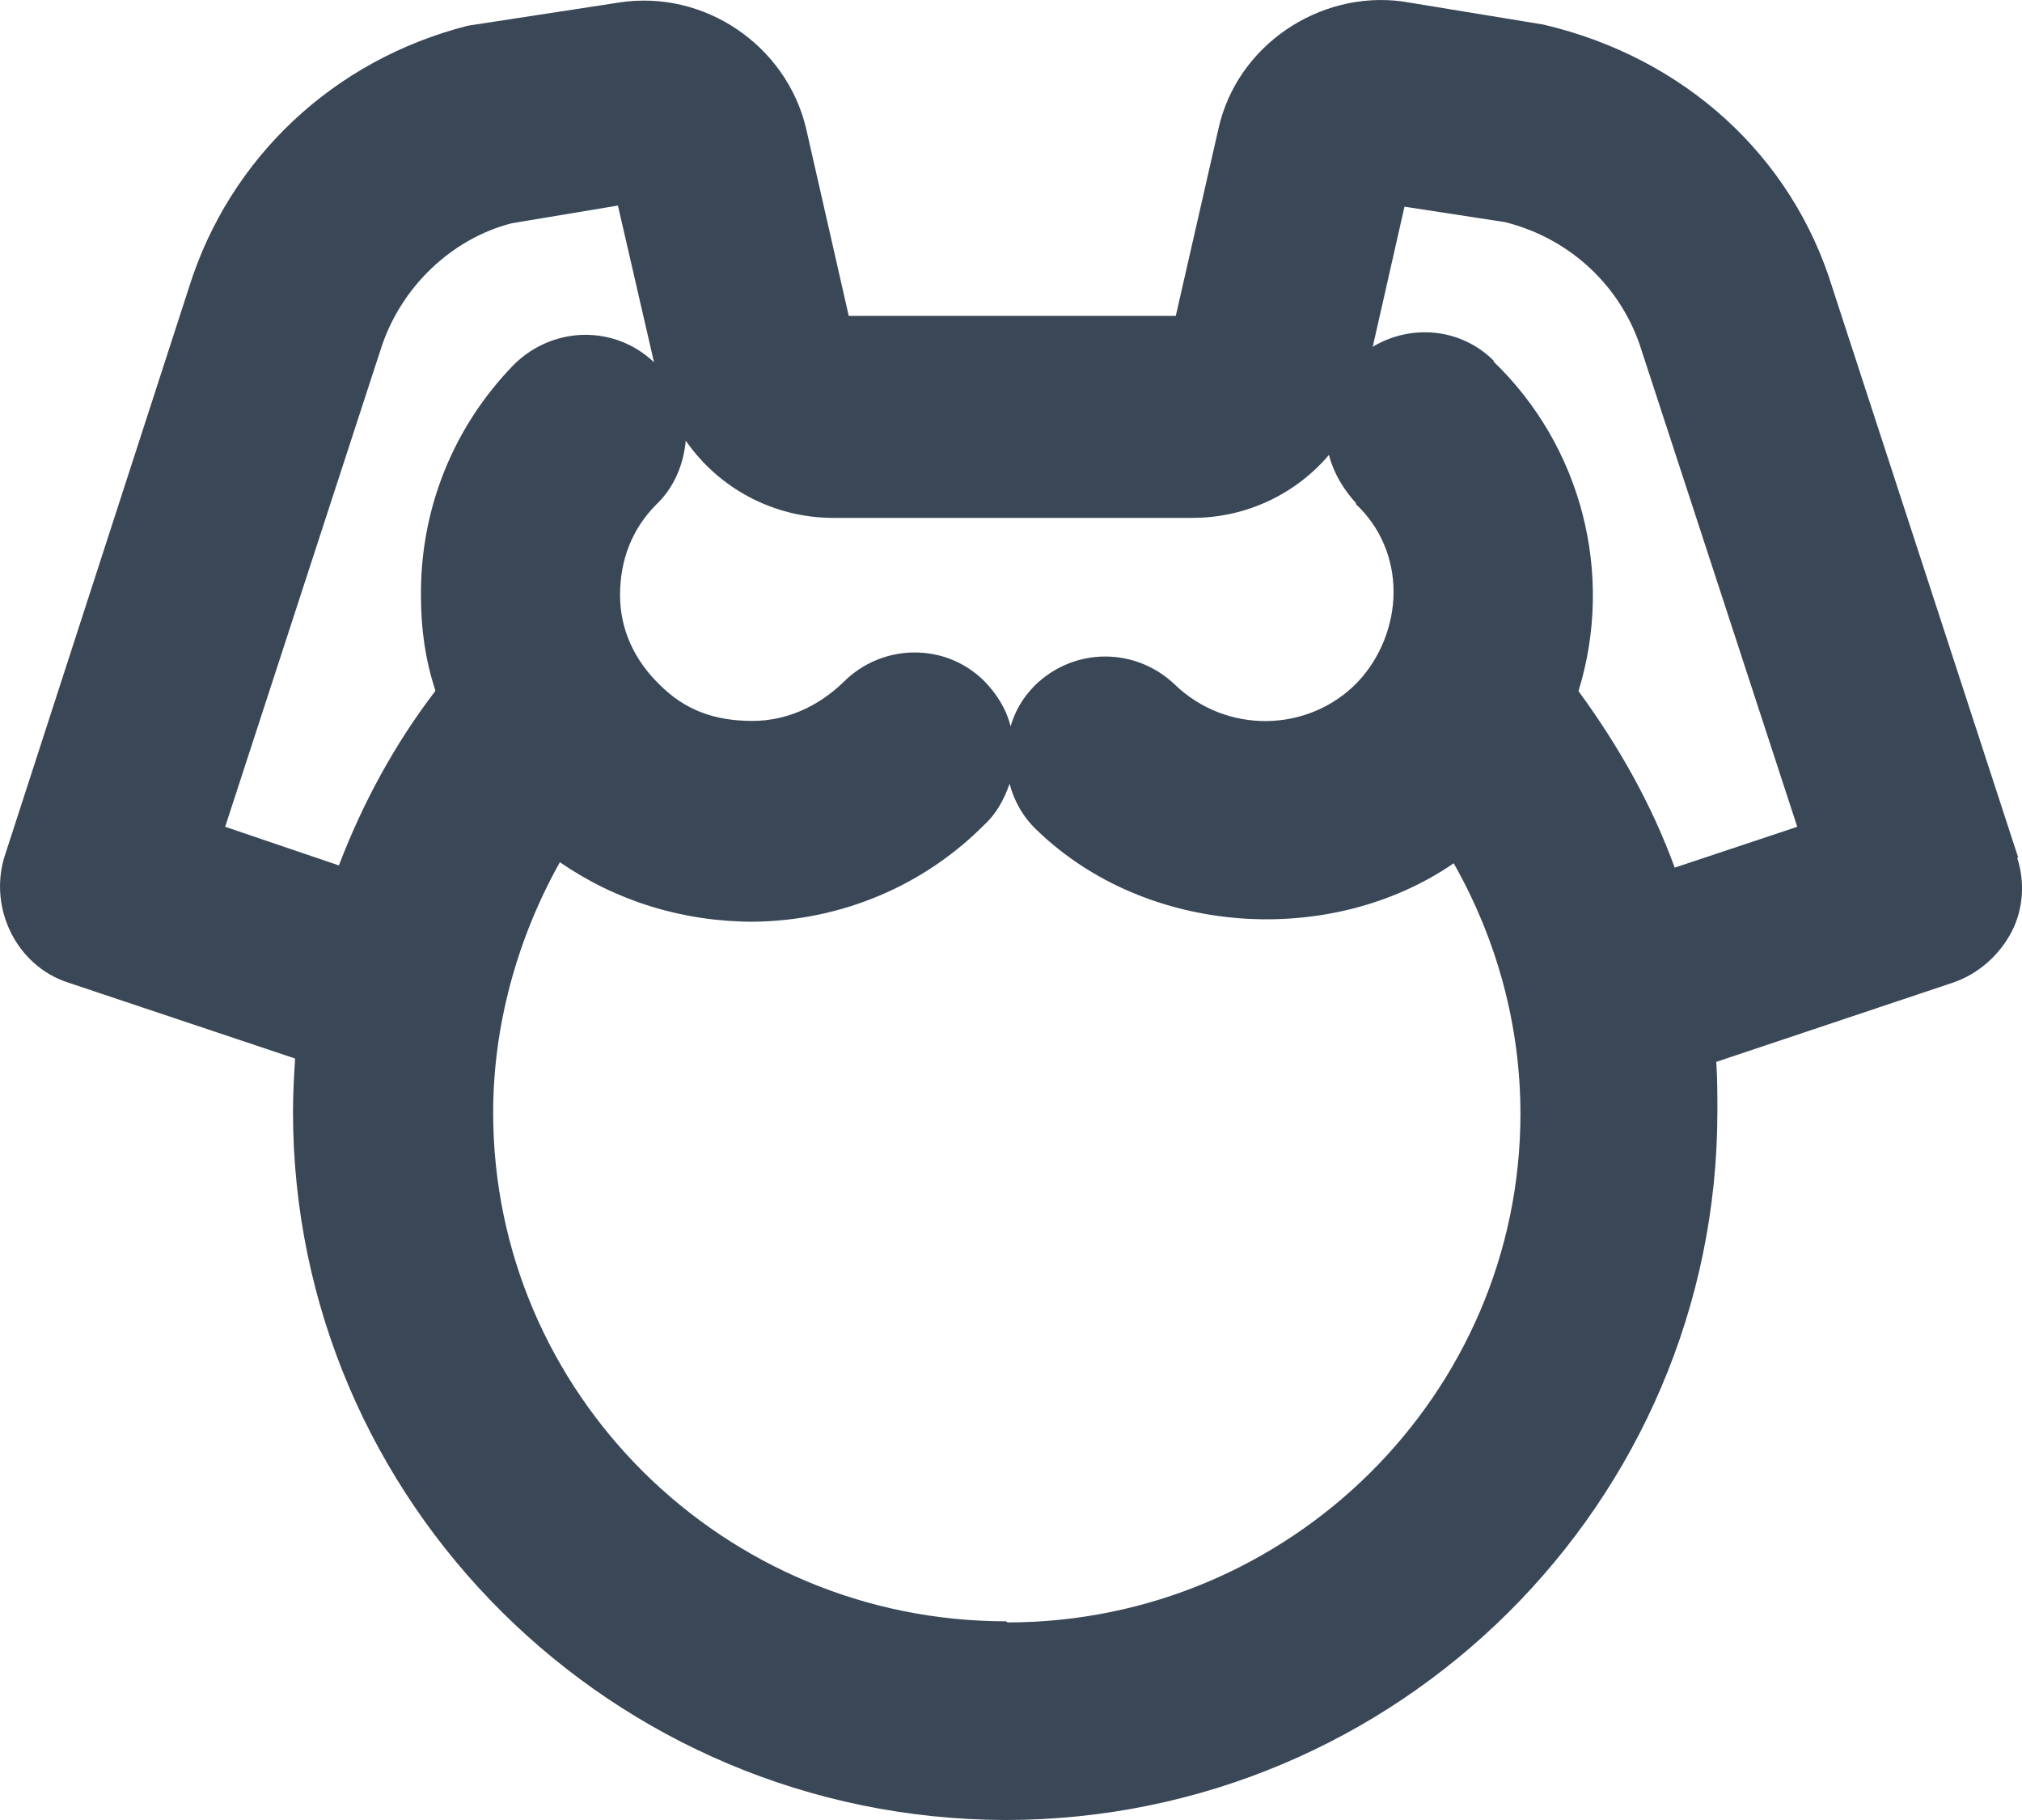 <svg width="20" height="18" viewBox="0 0 20 18" fill="none" xmlns="http://www.w3.org/2000/svg">
<path d="M19.963 8.483L18.123 2.841C17.723 1.542 16.662 0.57 15.266 0.243L13.87 0.014C13.048 -0.095 12.236 0.45 12.053 1.269L11.63 3.124H8.395L7.973 1.269C7.778 0.45 6.967 -0.106 6.123 0.025L4.629 0.254C3.298 0.592 2.27 1.564 1.87 2.841L0.041 8.483C-0.11 8.996 0.171 9.553 0.669 9.716L2.919 10.469C2.909 10.633 2.898 10.808 2.898 10.993C2.898 14.857 6.058 17.989 9.942 18C13.827 18 16.987 14.857 16.987 10.993C16.987 10.83 16.987 10.666 16.976 10.502L19.324 9.716C19.573 9.629 19.779 9.443 19.898 9.214C20.017 8.985 20.028 8.712 19.952 8.483H19.963ZM14.779 3.572C14.455 3.244 13.957 3.201 13.578 3.43L13.892 2.044L14.888 2.197C15.537 2.36 16.046 2.841 16.24 3.474L17.777 8.177L16.565 8.581C16.338 7.959 16.013 7.381 15.613 6.835C15.97 5.678 15.645 4.412 14.769 3.572H14.779ZM9.953 16.035C7.151 16.035 4.878 13.776 4.878 11.004C4.878 10.142 5.116 9.28 5.538 8.527C6.09 8.909 6.75 9.116 7.454 9.116C8.33 9.105 9.142 8.756 9.737 8.156C9.856 8.047 9.932 7.905 9.986 7.752C10.029 7.916 10.116 8.079 10.256 8.21C11.338 9.258 13.156 9.378 14.379 8.538C14.812 9.302 15.039 10.153 15.039 11.015C15.039 13.787 12.756 16.046 9.964 16.046L9.953 16.035ZM4.305 6.835C3.904 7.359 3.59 7.937 3.352 8.559L2.227 8.177L3.763 3.463C3.958 2.841 4.467 2.36 5.062 2.208L6.112 2.033L6.469 3.583C6.079 3.212 5.473 3.223 5.084 3.605C4.478 4.227 4.153 5.045 4.164 5.907C4.164 6.213 4.207 6.529 4.305 6.824V6.835ZM13.405 4.98C13.654 5.209 13.784 5.525 13.784 5.853C13.784 6.18 13.654 6.508 13.427 6.748C12.94 7.25 12.128 7.261 11.62 6.77C11.23 6.399 10.624 6.399 10.235 6.78C10.116 6.901 10.04 7.032 9.996 7.184C9.953 7.01 9.856 6.857 9.726 6.726C9.531 6.54 9.293 6.453 9.044 6.453C8.795 6.453 8.536 6.551 8.341 6.748C8.092 6.988 7.778 7.13 7.443 7.13C7.064 7.13 6.772 7.021 6.523 6.77C6.274 6.529 6.133 6.224 6.133 5.886C6.133 5.536 6.252 5.231 6.49 4.991C6.664 4.827 6.761 4.598 6.783 4.358C7.107 4.827 7.648 5.122 8.243 5.122H11.793C12.334 5.122 12.821 4.881 13.145 4.499C13.189 4.674 13.286 4.838 13.416 4.98H13.405Z" fill="#3A4757"/>
</svg>